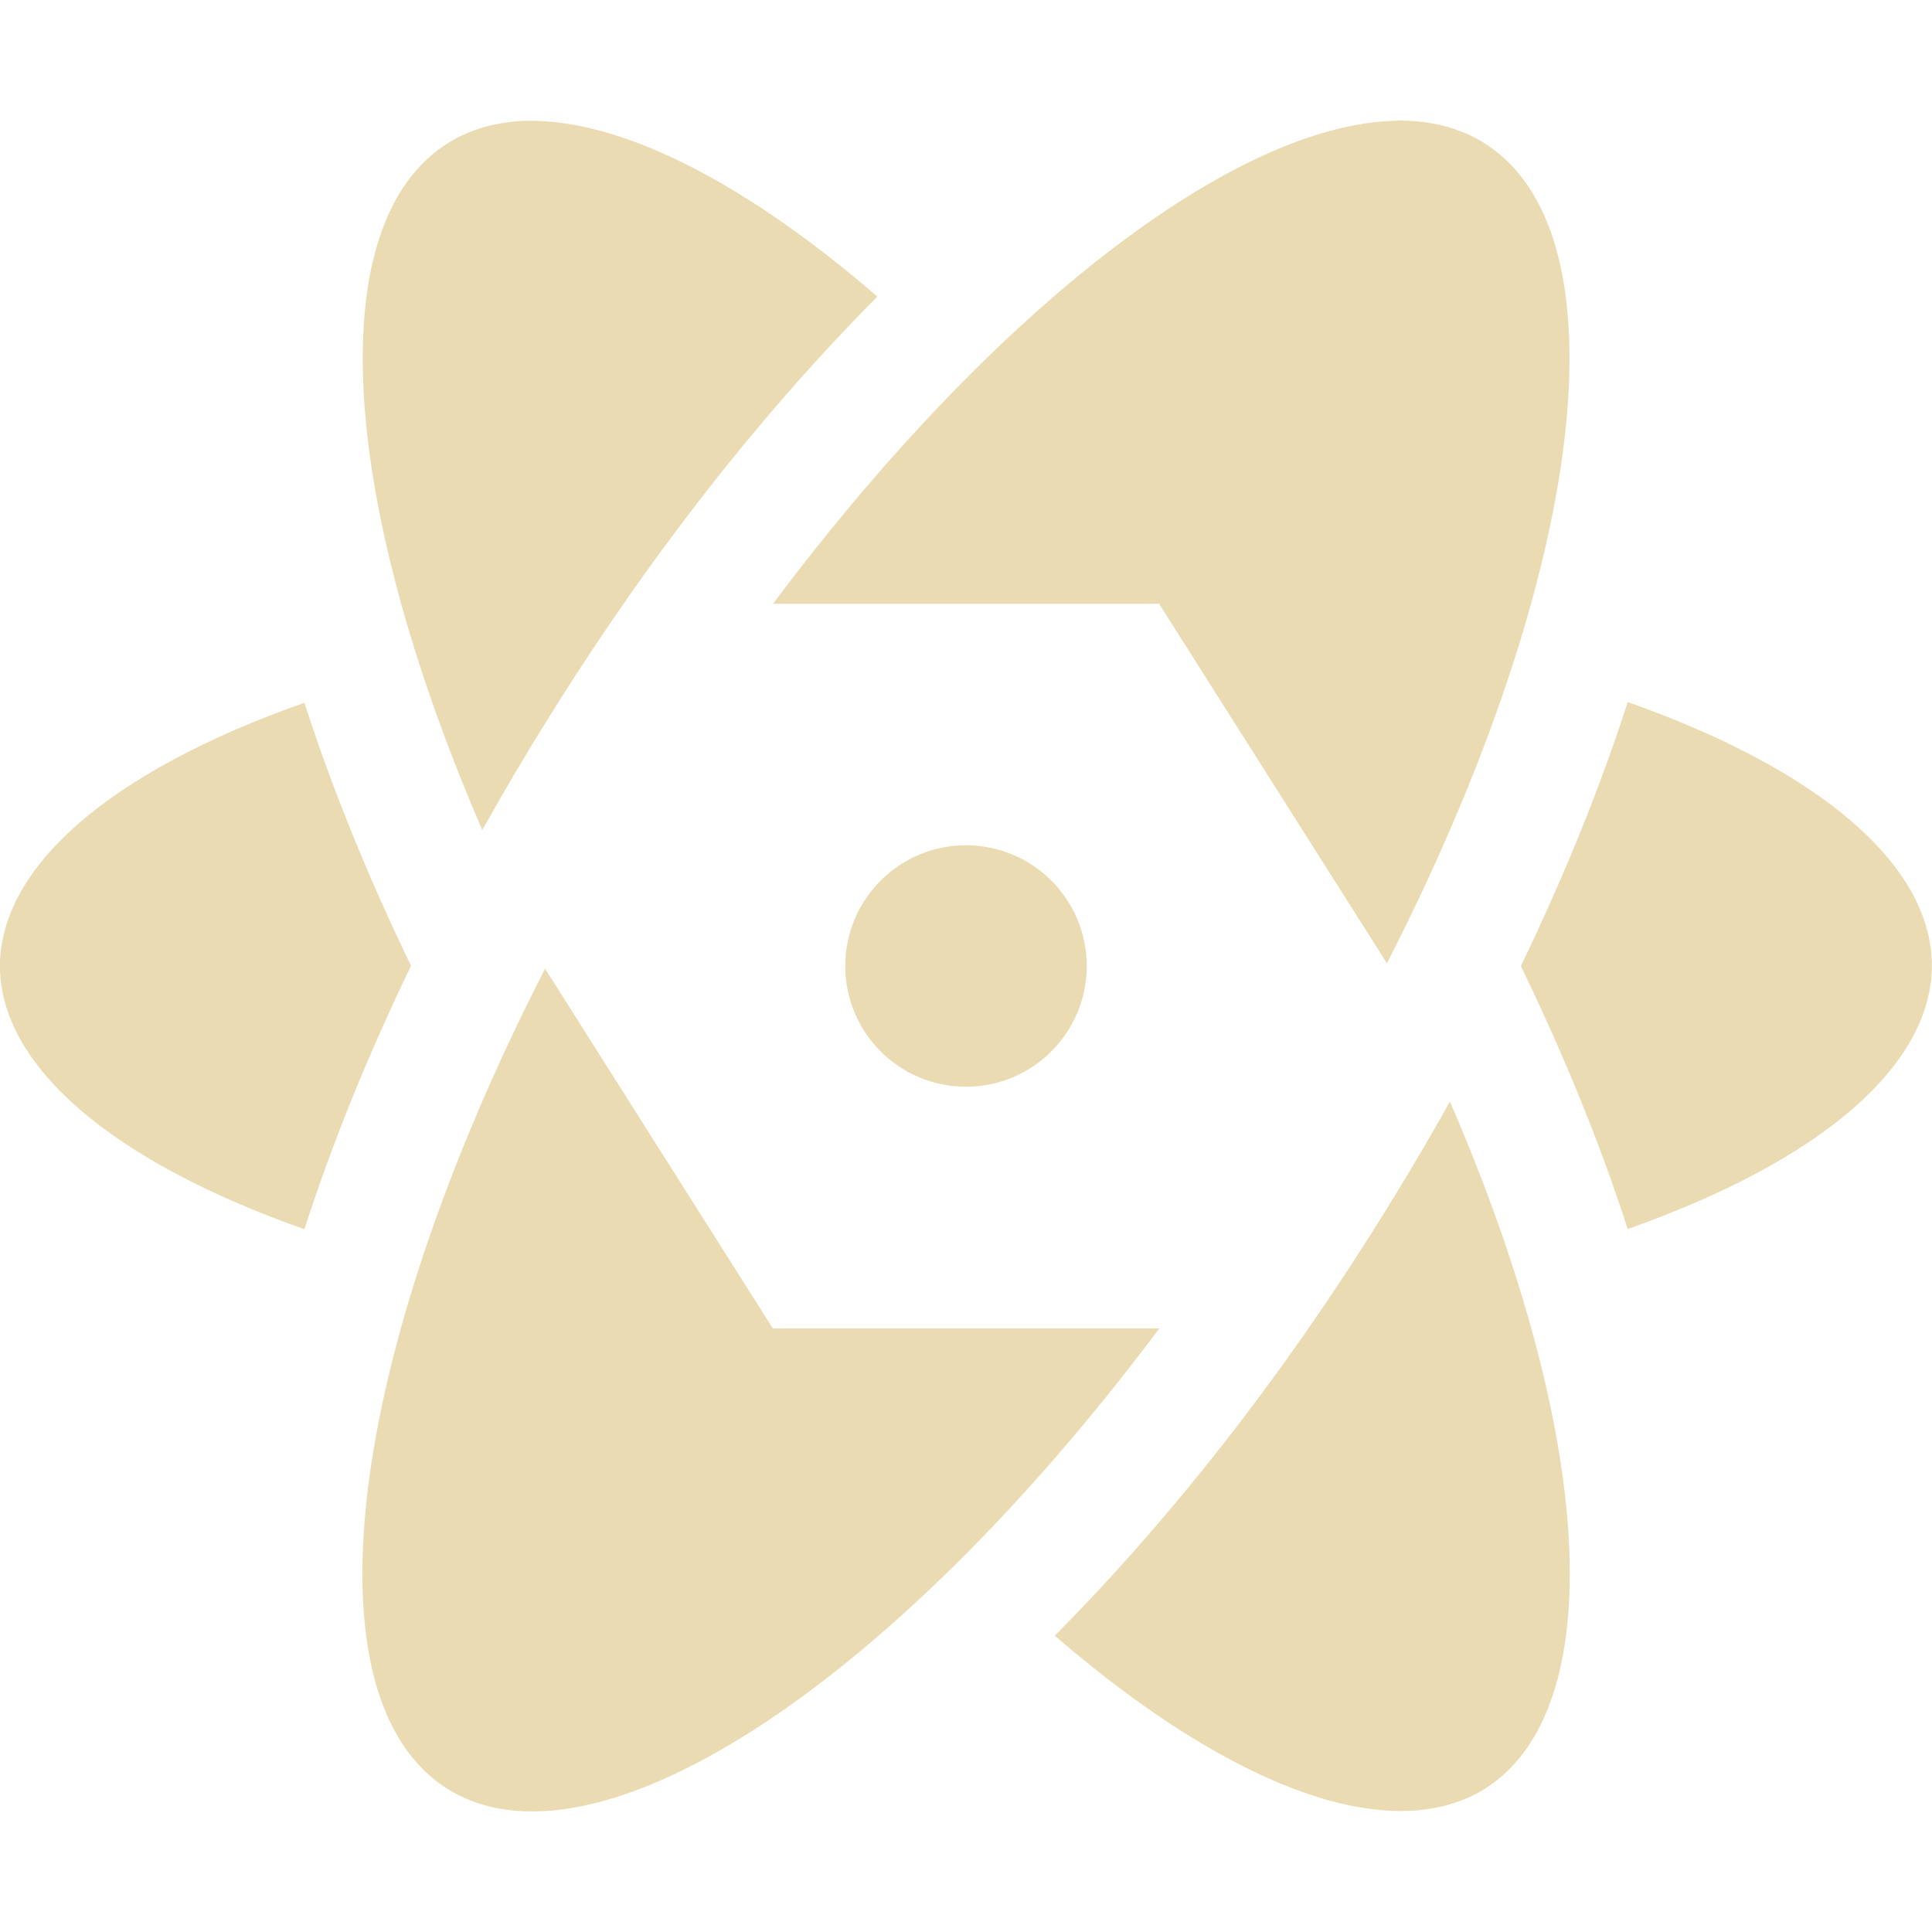 <svg width="16" height="16" version="1.1" xmlns="http://www.w3.org/2000/svg">
  <defs>
    <style id="current-color-scheme" type="text/css">.ColorScheme-Text { color:#ebdbb2; } .ColorScheme-Highlight { color:#458588; }</style>
  </defs>
  <path class="ColorScheme-Text" d="m4.441 1c-0.283-0.005-0.53 0.058-0.736 0.188-1.031 0.652-0.917 2.895 0.289 5.686 0.765-1.365 1.852-2.988 3.272-4.418-1.071-0.925-2.062-1.435-2.824-1.455zm7.117 0c-1.344 0.03-3.346 1.582-5.156 4h3.197l1.887 2.978c1.657-3.238 1.991-6.046 0.809-6.791-0.206-0.13-0.453-0.193-0.736-0.188zm1.922 4.814c-0.226 0.702-0.523 1.436-0.885 2.186 0.361 0.746 0.659 1.478 0.885 2.178 1.603-0.565 2.514-1.353 2.519-2.178 6.1e-5 -0.828-0.912-1.619-2.519-2.186zm-10.959 0.006c-1.605 0.565-2.517 1.354-2.522 2.18 0.005 0.826 0.917 1.614 2.522 2.18 0.226-0.701 0.522-1.434 0.883-2.182-0.361-0.746-0.657-1.478-0.883-2.178zm5.479 1.18c-0.552 0-1 0.448-1 1s0.448 1 1 1c0.552 0 1-0.448 1-1s-0.448-1-1-1zm-3.486 1.022c-1.657 3.236-1.992 6.045-0.811 6.791 1.206 0.76 3.666-0.83 5.9-3.814l-0.004 2e-3h-3.199zm7.494 1.1c-0.773 1.38-1.857 2.997-3.273 4.424 1.484 1.281 2.792 1.746 3.562 1.268 1.034-0.651 0.92-2.897-0.289-5.691z" fill="currentColor"/>
</svg>
